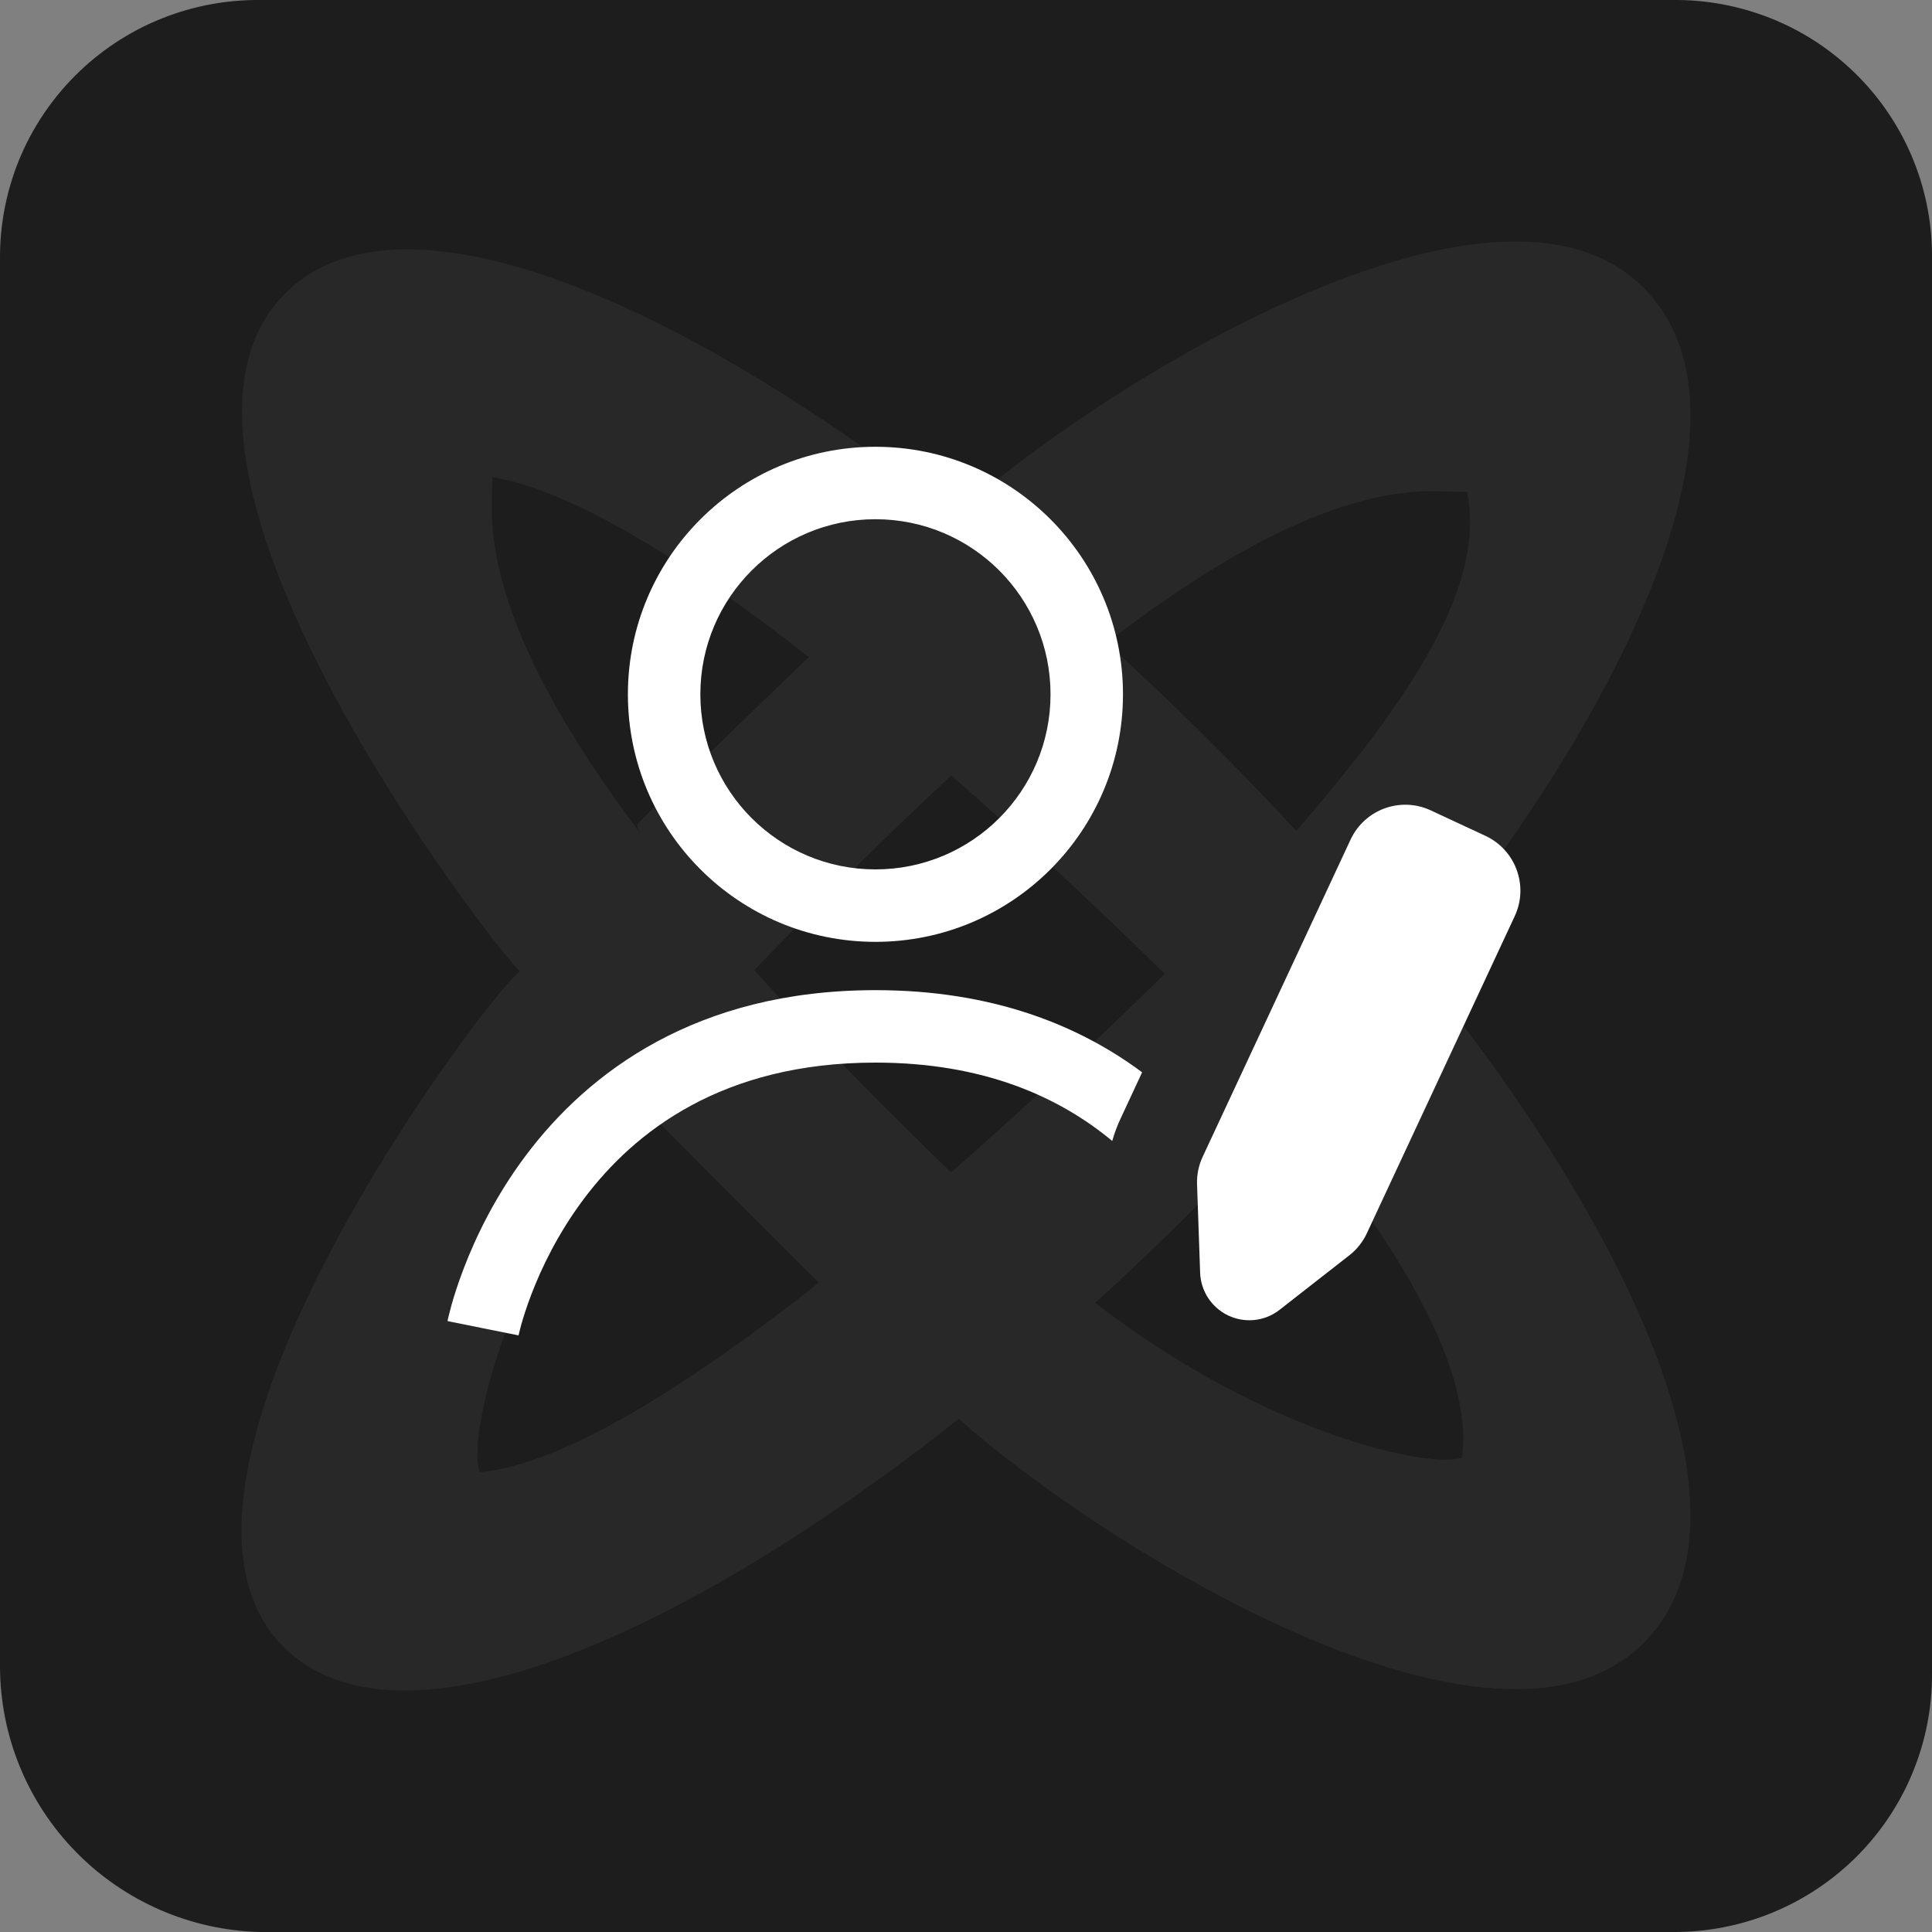 <svg width="32" height="32" viewBox="0 0 32 32" fill="none" xmlns="http://www.w3.org/2000/svg">
<rect x="0" y="0" width="32" height="32" fill="#808080" stroke="none"/>
<g clip-path="url(#clip0_3996_22615)">
<path d="M4.3 -1.62572e-05C3.734 -0.004 3.173 0.104 2.65 0.318C2.126 0.532 1.651 0.848 1.251 1.247C0.851 1.645 0.534 2.12 0.319 2.641C0.105 3.163 -0.004 3.723 0 4.287V27.613C0.005 28.758 0.456 29.856 1.259 30.675C2.062 31.494 3.152 31.969 4.3 32H27.7C28.265 32.004 28.826 31.896 29.35 31.682C29.873 31.468 30.349 31.152 30.749 30.753C31.149 30.354 31.466 29.88 31.68 29.358C31.895 28.837 32.004 28.277 32 27.713V4.287C32.006 3.73 31.903 3.178 31.695 2.661C31.488 2.145 31.18 1.674 30.79 1.276C30.4 0.878 29.936 0.56 29.422 0.341C28.909 0.123 28.358 0.006 27.8 -1.62572e-05H4.3Z" fill="#1D1D1D"/>
<g opacity="0.05">
<path d="M8.609 16.087C8.579 16.114 8.549 16.144 8.516 16.176C7.683 17.018 2.032 24.683 4.719 27.3C6.575 29.11 11.132 27.256 15.88 23.5C18.233 25.6 24.777 29.68 27.228 27.207C29.42 24.994 26.559 19.765 23.448 15.989C26.559 12.214 29.42 6.984 27.228 4.772C24.754 2.276 18.113 6.454 15.817 8.536C11.092 4.853 6.567 3 4.719 4.865C2.032 7.576 7.776 15.148 8.517 15.989C8.548 16.025 8.579 16.058 8.609 16.087ZM8.146 8.324C8.149 8.178 8.153 8.038 8.155 7.903C9.511 8.127 11.434 9.35 13.397 10.883C12.368 11.872 11.275 12.925 10.554 13.652C10.554 13.699 10.578 13.746 10.601 13.793C9.142 11.862 8.105 9.93 8.146 8.324ZM10.543 18.221C11.009 18.691 12.338 20.029 13.563 21.246C11.442 22.919 9.349 24.254 7.95 24.383C7.735 23.91 8.286 21.125 10.543 18.221ZM24.216 24.144C23.677 24.33 20.965 23.756 18.14 21.58C19.227 20.592 20.303 19.518 21.338 18.38C22.894 20.301 24.424 22.514 24.216 24.144ZM21.472 13.764C20.456 12.664 19.398 11.618 18.328 10.65C20.265 9.159 22.197 8.095 23.801 8.137C23.974 8.141 24.14 8.145 24.299 8.148C24.651 9.848 23.066 11.901 21.472 13.764ZM15.757 12.844C17.077 14 18.315 15.171 19.293 16.13C18.314 17.089 17.075 18.262 15.752 19.419C14.714 18.412 13.57 17.267 12.492 16.068C13.474 15.055 14.588 13.925 15.757 12.844Z" fill="white"/>
</g>
<path d="M14.5 7.4C12.236 7.4 10.4 9.236 10.4 11.5C10.4 13.764 12.236 15.6 14.5 15.6C16.765 15.6 18.6 13.764 18.6 11.5C18.6 9.236 16.765 7.4 14.5 7.4ZM11.6 11.5C11.6 9.898 12.899 8.6 14.5 8.6C16.102 8.6 17.4 9.898 17.4 11.5C17.4 13.102 16.102 14.4 14.5 14.4C12.899 14.4 11.6 13.102 11.6 11.5Z" fill="white"/>
<path d="M8.001 22C8.589 22.118 8.589 22.118 8.589 22.118L8.59 22.113C8.591 22.107 8.594 22.097 8.597 22.082C8.604 22.053 8.616 22.007 8.632 21.946C8.666 21.825 8.721 21.648 8.803 21.434C8.968 21.003 9.241 20.43 9.668 19.86C10.51 18.738 11.967 17.6 14.501 17.6C16.291 17.6 17.544 18.168 18.422 18.898C18.458 18.771 18.504 18.646 18.561 18.526L18.917 17.761C17.866 16.978 16.432 16.4 14.501 16.4C11.534 16.4 9.742 17.762 8.708 19.14C8.198 19.82 7.877 20.497 7.683 21.004C7.585 21.258 7.519 21.471 7.476 21.624C7.455 21.701 7.44 21.762 7.429 21.806C7.424 21.828 7.42 21.845 7.417 21.858L7.414 21.874L7.413 21.879L7.413 21.881C7.413 21.881 7.412 21.882 8.001 22Z" fill="white"/>
<path d="M20.348 21.791C20.383 21.807 20.419 21.821 20.454 21.832C20.707 21.909 20.984 21.86 21.195 21.694L21.48 21.471C21.48 21.471 21.48 21.471 21.48 21.471L22.348 20.793C22.473 20.696 22.572 20.571 22.639 20.428L25.089 15.174C25.322 14.674 25.105 14.079 24.605 13.845L23.699 13.423C23.198 13.189 22.603 13.406 22.37 13.906L19.92 19.16C19.853 19.303 19.821 19.459 19.827 19.617L19.878 21.08C19.888 21.386 20.07 21.661 20.348 21.791C20.348 21.791 20.348 21.791 20.348 21.791Z" fill="white"/>
</g>
<defs>
<clipPath id="clip0_3996_22615">
<rect width="32" height="32" fill="white"/>
</clipPath>
</defs>
</svg>
